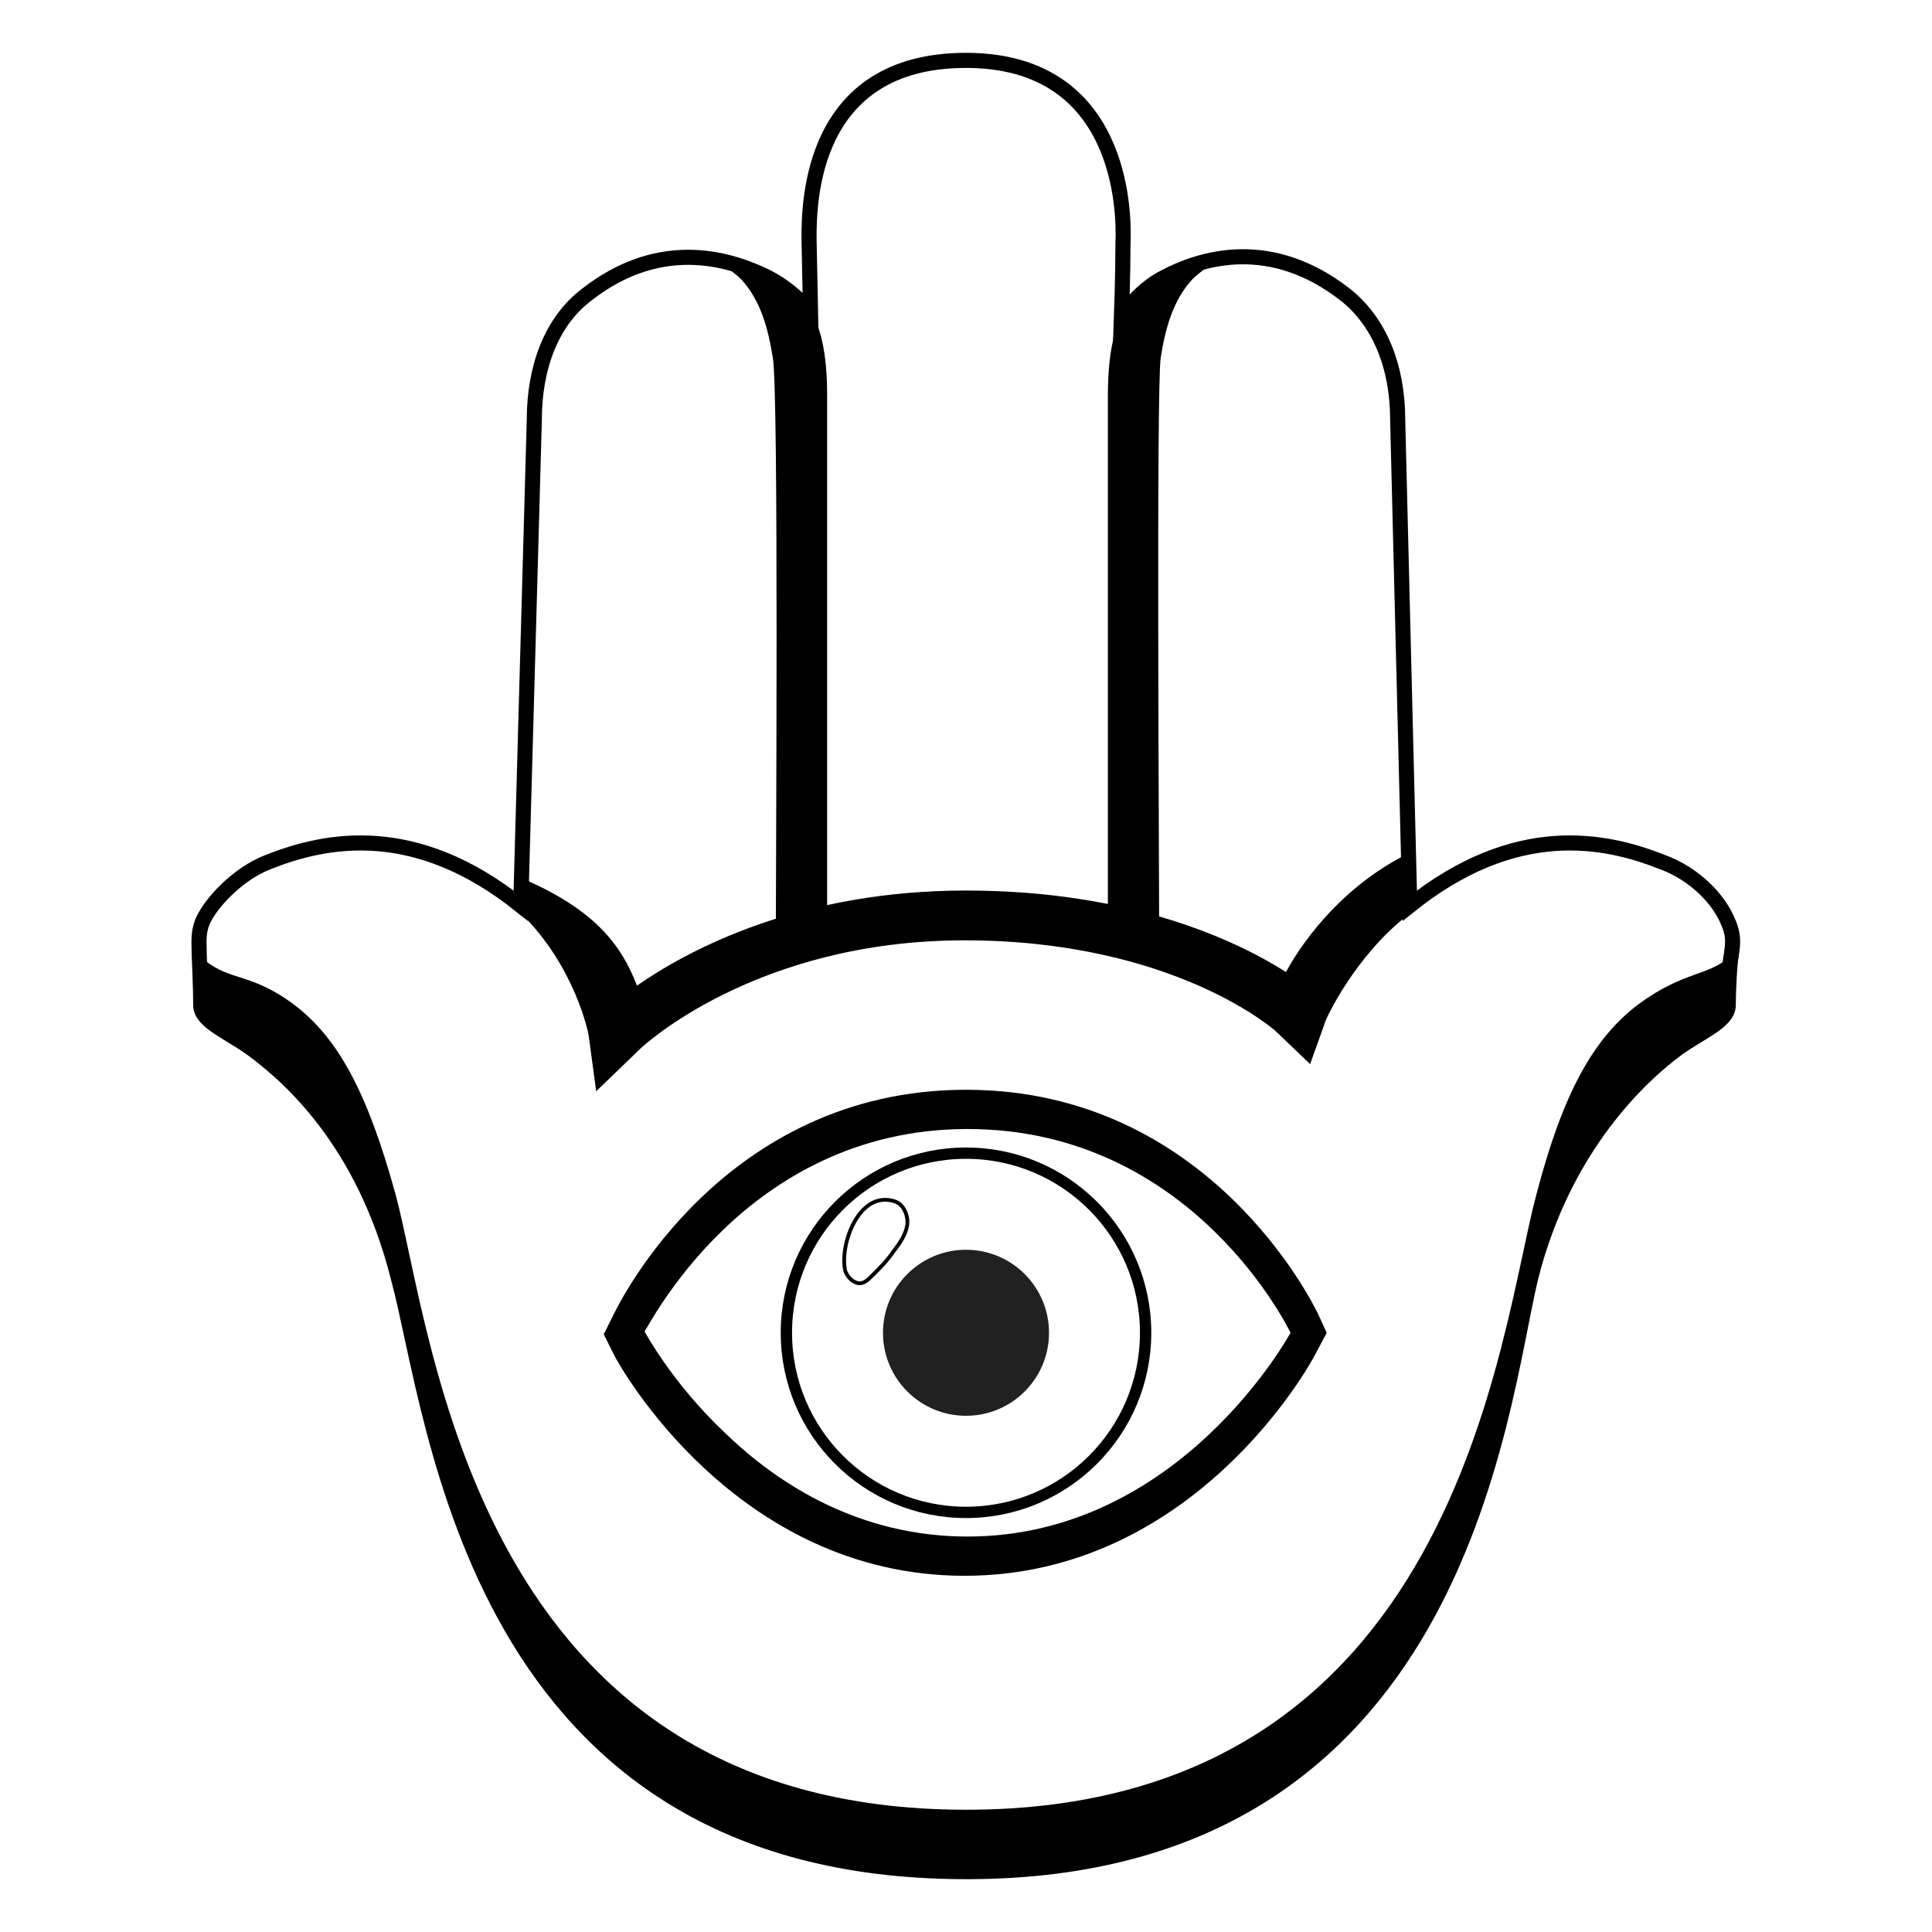 <svg viewBox="0 0 128 128" xmlns="http://www.w3.org/2000/svg">
  <g>
    <path d="M114.5,61.1c-0.6-1.5-2.2-3.2-4.4-4c-3.8-1.5-9.7-2.7-16.7,2.9 l-0.8-32.2c0-3.5-1.2-6.5-3.5-8.3c-4.9-3.8-9.5-2.5-12.2-1c-1.6,0.9-2.6,2.5-2.6,2.5s0.1-2.8,0.1-4.9C74.5,13.9,74.3,4,64,4 s-10.4,9.4-10.4,11.8l0.1,4.9c0,0-1.2-1.6-3.2-2.5c-2.8-1.3-7.1-2.2-11.6,1.3c-2.4,1.8-3.5,4.9-3.5,8.3L34.5,60 c-7-5.6-12.9-4.4-16.7-2.9c-2.1,0.8-3.9,2.8-4.4,4c-0.3,0.8-0.2,1.4-0.2,2.2l0,0c0,0,0.1,2.2,0.1,3.3s1.9,1.8,3.4,2.9 c2.3,1.7,7.4,6,9.7,15.2C28.9,93.9,31.3,124,64,124l0,0l0,0c0.1,0,0.1,0,0.2,0c32.5-0.1,35.1-30.5,37.2-39.3 c2.2-8.8,7.4-13.5,9.7-15.2c1.5-1.1,3.4-1.8,3.4-2.9c0-1,0.1-2.9,0.2-3.3C114.8,62.6,114.9,62,114.5,61.1z" fill="none" stroke="#000000" stroke-miterlimit="10"/>
    <path d="M76.8,62.3h-3.4c0-4.7,0-30.5,0-36.1c0-2.7,0.4-4.9,1.5-6.2c2.2-2.8,5.9-2.9,5.9-2.9S79.5,18,79,18.5 c-1.3,1.4-1.8,3.3-2.1,5.2C76.6,25.7,76.8,57.7,76.8,62.3z"/>
    <path d="M51.4,62.3h3.4c0-4.7,0-30.5,0-36.1c0-2.7-0.4-4.9-1.5-6.2c-2.2-2.8-6-2.9-6-2.9s1.3,0.9,1.8,1.4c1.3,1.4,1.8,3.3,2.1,5.2 C51.6,25.7,51.4,57.7,51.4,62.3z"/>
    <g>
      <g>
        <path d="M64,102.9c-14.3,0-21.6-13.2-21.9-13.8l-0.4-0.7l0.3-0.7c0.3-0.6,6.8-13.9,21.9-13.9s21.6,13.3,21.9,13.9 l0.3,0.7l-0.4,0.7C85.6,89.6,78.3,102.9,64,102.9z" fill="none"/>
        <g>
          <circle cx="64" cy="88.3" fill="none" r="11.9" stroke="#000000" stroke-miterlimit="10" stroke-width="0.75"/>
          <circle cx="64" cy="88.3" fill="#212121" r="5.5"/>
        </g>
        <path d="M59.3,79.6c0.6,0.2,0.9,1,0.8,1.6 s-0.5,1.2-0.9,1.7c-0.4,0.6-0.9,1.1-1.4,1.6c-0.3,0.3-0.6,0.6-1,0.5s-0.7-0.5-0.8-0.8C55.6,82.5,56.9,78.8,59.3,79.6z" fill="none" stroke="#000000" stroke-miterlimit="10" stroke-width="0.25"/>
      </g>
      <path d="M87.9,88.3L87.9,88.3L87.3,87C87,86.4,80.1,72.2,64,72.2S41,86.4,40.7,87L40,88.4l0.7,1.4c0.3,0.6,8,14.6,23.2,14.6l0,0 l0,0c15.2,0,22.9-14,23.2-14.6L87.9,88.3L87.9,88.3z M64.1,74.8c15,0,21.4,13.5,21.4,13.5s-7.3,13.5-21.4,13.5 c-7.1,0-12.5-3.4-16.1-6.9c-3.5-3.3-5.3-6.7-5.3-6.7l0,0C42.8,88.3,49.2,74.8,64.1,74.8z"/>
    </g>
    <path d="M85.2,64.4C81.9,62.3,74.9,59,64,59s-18.2,3.8-21.8,6.3c-1-2.6-2.7-5-7.6-7.1l-0.1,2.3c3.6,3.5,4.5,8,4.5,8.1l0.5,3.7 l2.9-2.8c0.1-0.1,7.6-7.2,21.5-7.2s20.6,6,20.6,6l2.3,2.2l1-2.8c0-0.1,1.9-4.3,5.5-7.1l-0.1-4C89.2,58.6,86.5,62,85.2,64.4z"/>
  </g>
  <path d="M108.6,66.5c-3.1,2.3-5.1,6.1-6.8,12.6c-2.5,9.2-5.1,40.8-37.8,40.8S28.7,88.3,26.2,79.1c-1.8-6.5-3.7-10.3-6.8-12.6 c-3-2.2-4.3-1.4-6.2-3.2c0,0,0.2,2.2,0.2,3.3s1.9,1.8,3.4,2.9c2.3,1.7,7.4,6,9.7,15.2S31.3,124,64,124s35.2-30.5,37.4-39.3 s7.4-13.5,9.7-15.2c1.5-1.1,3.4-1.8,3.4-2.9s0.2-3.3,0.2-3.3C113.2,64.7,111.6,64.3,108.6,66.5z"/>
</svg>